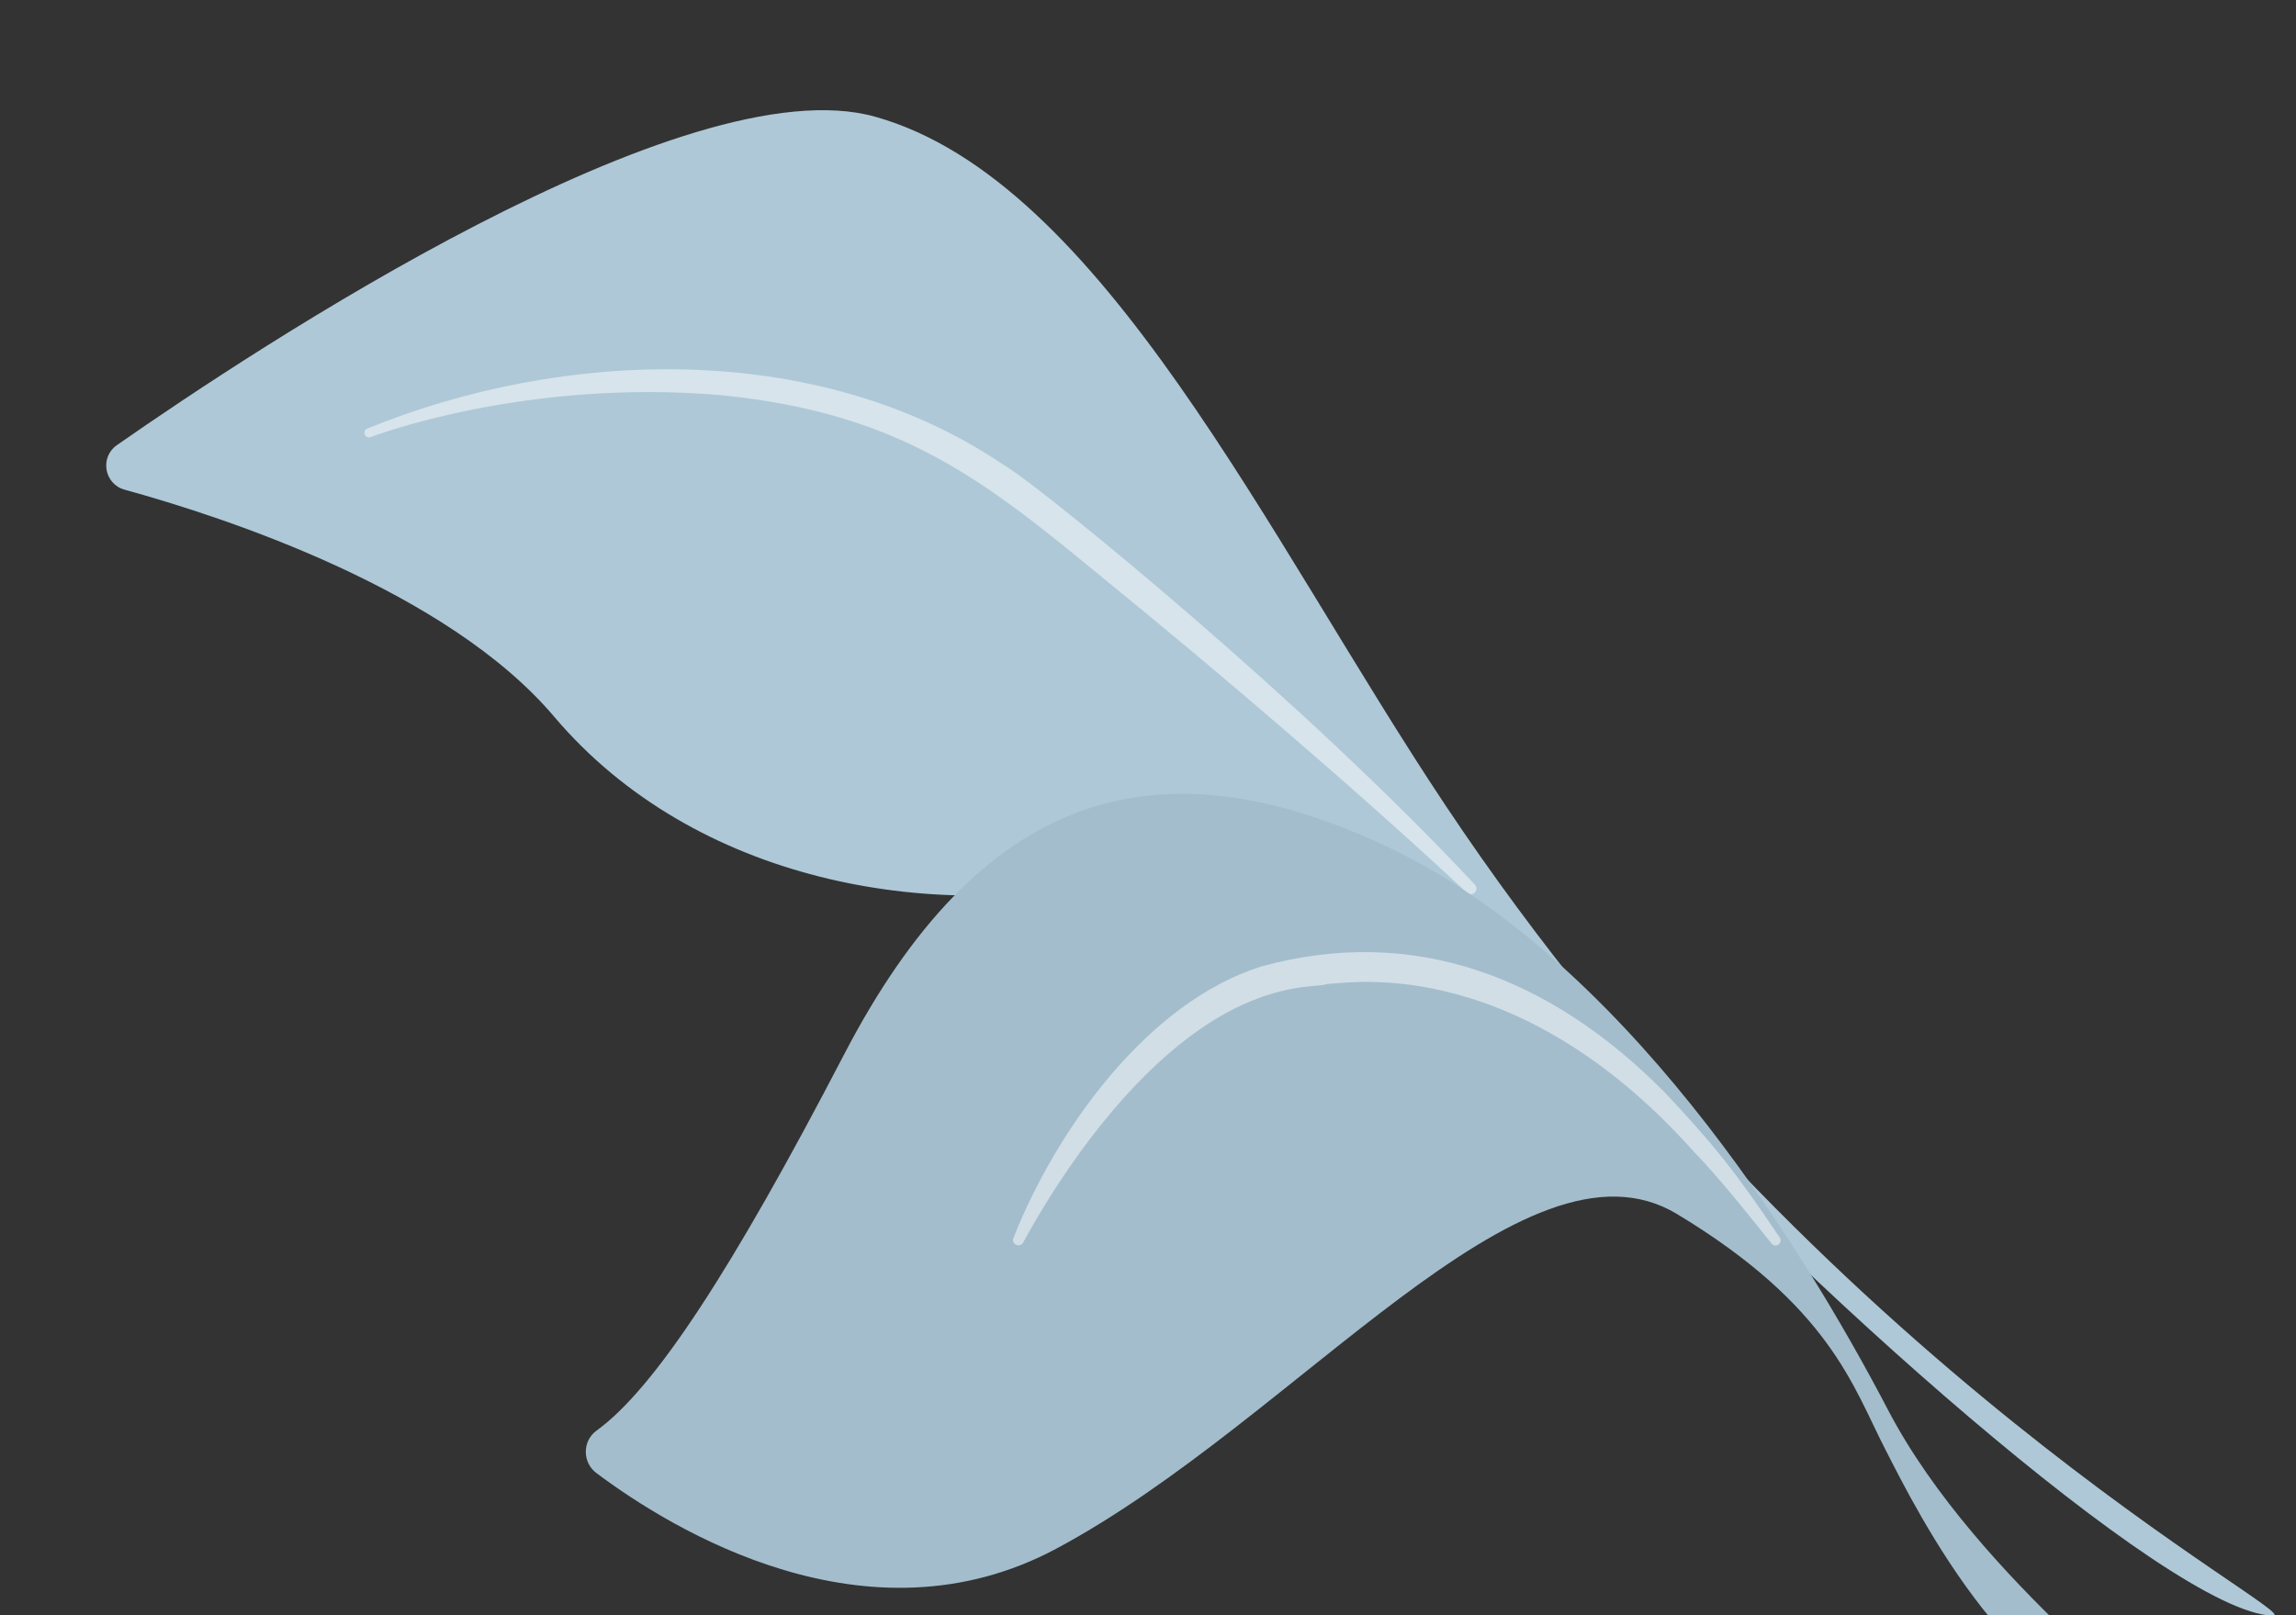 <svg width="162" height="114" viewBox="0 0 162 114" fill="none" xmlns="http://www.w3.org/2000/svg">
<rect x="0" y="0" width="162" height="114" fill="#333333" stroke="none"/>
<g clip-path="url(#clip0_708_559)">
<path d="M160.357 114.031C162.91 114.096 128.552 96.698 101.998 56.854C89.479 38.077 77.788 12.729 61.75 8.238C48.399 4.496 18.052 24.575 8.249 31.415C7.024 32.269 7.351 34.164 8.788 34.559C15.901 36.518 31.545 41.653 39.095 50.576C49.06 62.34 65.839 65.046 78.402 62.12C90.965 59.194 98.396 58.522 112.42 74.318C126.466 90.114 153.116 113.836 160.357 114.031Z" fill="#AEC8D7"/>
<path opacity="0.5" d="M25.916 30.245C39.834 24.576 57.347 24.1 70.142 32.368L71.354 33.159C74.174 35.035 91.889 49.382 104.066 62.441C104.222 62.607 104.213 62.859 104.043 63.005C103.767 63.267 103.441 62.975 103.486 62.999C95.941 55.938 85.772 47.25 77.919 40.872C69.428 33.869 63.572 29.177 50.944 27.896C36.982 26.67 26.108 30.859 26.14 30.855C25.972 30.909 25.786 30.825 25.732 30.657C25.678 30.49 25.762 30.304 25.916 30.245Z" fill="white"/>
<path d="M152.672 121.886C154.207 121.976 139.543 111.635 133.219 99.518C126.894 87.402 114.361 67.511 97.833 59.739C81.306 51.968 69.035 56.172 59.547 74.44C51.636 89.659 46.174 98.019 42.087 100.971C41.077 101.704 41.086 103.225 42.083 103.967C47.415 107.961 61.197 116.433 74.524 109.305C91.522 100.217 107.513 79.159 118.331 85.686C129.15 92.213 130.754 97.898 133.02 102.287C135.275 106.704 142.524 121.325 152.672 121.886Z" fill="#A3BDCC"/>
<path opacity="0.5" d="M71.504 87.377C74.504 79.791 80.924 70.756 88.99 68.212C99.657 65.271 109.313 68.872 117.441 77.081C120.776 80.62 122.381 82.587 125.574 87.344C125.828 87.725 125.276 88.124 124.998 87.765C123.283 85.633 121.525 83.385 119.43 81.189C106.455 66.742 94.249 69.584 93.659 69.435C92.856 69.904 85.971 68.416 76.82 80.496C75.113 82.768 73.554 85.187 72.199 87.682L72.194 87.695C72.096 87.876 71.868 87.946 71.687 87.848C71.501 87.763 71.429 87.558 71.504 87.377Z" fill="white"/>
</g>
<defs>
<clipPath id="clip0_708_559">
<rect width="162" height="114" fill="white" transform="translate(0 -0)"/>
</clipPath>
</defs>
</svg>
